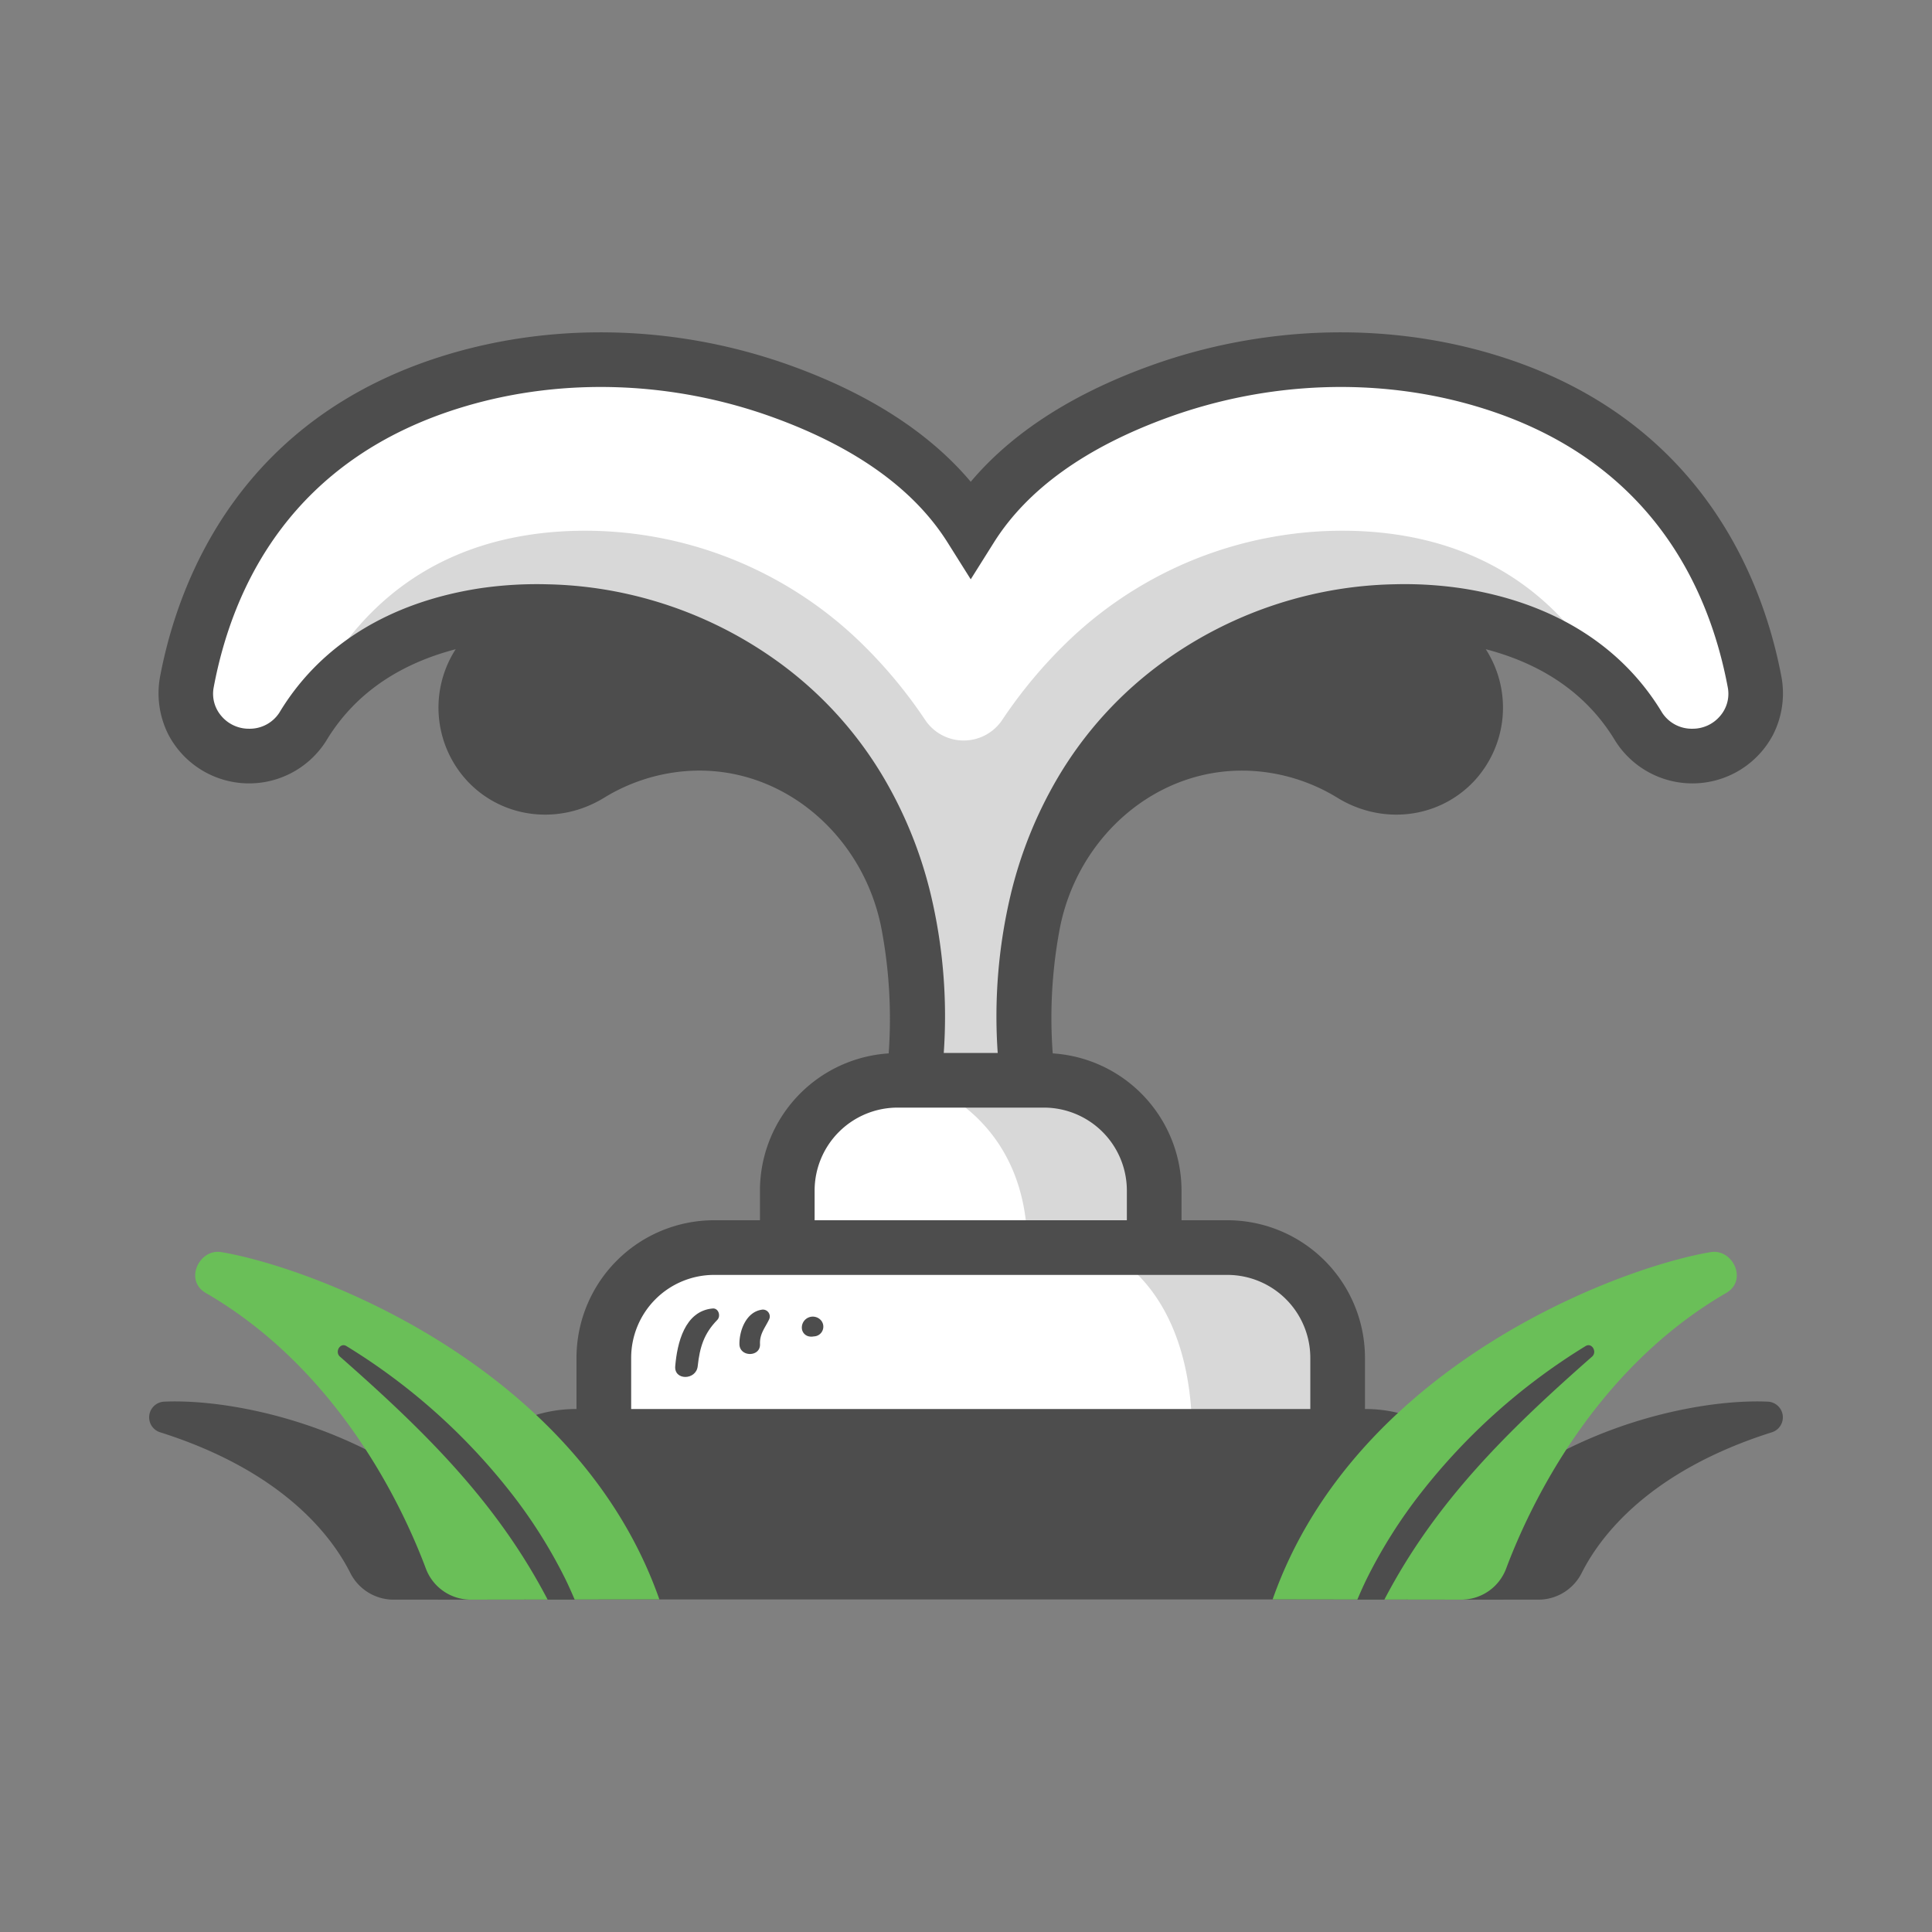 <svg xmlns="http://www.w3.org/2000/svg" viewBox="0 0 512 512"><rect x="0" y="0" width="512" height="512" fill="#808080" stroke="none"/><title>Fountain</title><g id="fountain_water_adorn_garden" data-name="fountain,water,adorn,garden"><path d="M187.192,331.748h140.129A27.169,27.169,0,0,1,354.49,358.916v21.729a0,0,0,0,1,0,0H160.023a0,0,0,0,1,0,0v-21.729A27.169,27.169,0,0,1,187.192,331.748Z" style="fill:#fff"/><path d="M235.809,286.283h42.895a27.169,27.169,0,0,1,27.169,27.169v17.169a0,0,0,0,1,0,0H208.64a0,0,0,0,1,0,0V313.452A27.169,27.169,0,0,1,235.809,286.283Z" style="fill:#fff"/><path d="M384.839,97.932C290.008,86.437,259.397,136.34,257.1,140.351c-2.298-4.011-32.909-53.914-127.74-42.419,0,0-75.939,17.96-77.632,88.304,0,0,4.509,21.623,21.239,13.47,0,0,30.2-52.384,96.055-32.178,0,0,81.568,19.745,73.336,118.755H271.84c-8.231-99.01,73.338-118.755,73.338-118.755,65.854-20.206,96.054,32.178,96.054,32.178,16.73,8.153,21.239-13.47,21.239-13.47C460.778,115.892,384.839,97.932,384.839,97.932Z" style="fill:#fff"/><path d="M188.838,346.762c-7.401.69-9.374,9.162-9.896,15.293-.328,3.848,5.553,3.755,5.958,0,.54-5.003,1.639-8.633,5.191-12.265C191.086,348.772,190.433,346.613,188.838,346.762Z" style="fill:#4d4d4d"/><path d="M201.757,347.108c-4.023.66-5.832,5.491-5.802,9.08.028,3.518,5.609,3.504,5.454,0-.117-2.654,1.274-4.202,2.371-6.447A1.818,1.818,0,0,0,201.757,347.108Z" style="fill:#4d4d4d"/><path d="M217.577,349.906a2.901,2.901,0,0,0-5.08,2.004,2.352,2.352,0,0,0,1.673,2.198,3.039,3.039,0,0,0,1.468.054A2.584,2.584,0,0,0,217.577,349.906Z" style="fill:#4d4d4d"/><path d="M363.238,140.916a104.921,104.921,0,0,0-79.891,28.716,126.166,126.166,0,0,0-17.733,21.132,12.286,12.286,0,0,1-20.456,0,126.076,126.076,0,0,0-17.732-21.132,104.919,104.919,0,0,0-79.89-28.716C107.733,143.874,89.04,169.191,80.34,189.961c12.563-14.08,41.45-36.926,88.682-22.434,0,0,81.568,19.745,73.336,118.755H271.84c-8.231-99.01,73.338-118.755,73.338-118.755,40.498-12.426,67.492,2.599,82.291,16.012C417.724,164.293,399.007,143.574,363.238,140.916Z" style="fill:#d8d8d8"/><path d="M278.704,286.283H252.315l-7.174,1.108s27.121,8.561,27.121,43.23h33.61V313.452A27.169,27.169,0,0,0,278.704,286.283Z" style="fill:#d8d8d8"/><path d="M315.928,380.646H354.49V358.917a27.169,27.169,0,0,0-27.17-27.169H293.036S315.961,340.52,315.928,380.646Z" style="fill:#d8d8d8"/><path d="M471.988,178.791c-4.845-25.063-21.282-68.711-76.918-85.084-28.961-8.513-61.081-7.353-90.429,3.292-20.618,7.475-36.507,17.77-47.386,30.673-10.88-12.903-26.769-23.198-47.382-30.673-29.348-10.644-61.464-11.804-90.439-3.292-55.572,16.355-72.034,59.929-76.897,85.004a24.308,24.308,0,0,0,2.117,16.026,24.152,24.152,0,0,0,41.792,1.589c7.276-12.099,18.822-20.215,34.316-24.278a28.572,28.572,0,0,0,3.321,35.187c9.31,9.691,24.066,11.432,35.89,4.254a48.683,48.683,0,0,1,22.109-7.156c25.155-1.779,46.783,17.054,51.526,41.822A128.302,128.302,0,0,1,235.51,279.16a36.474,36.474,0,0,0-34.115,36.336v7.88H189.236a36.5,36.5,0,0,0-36.459,36.459v13.568h-.18a36.497,36.497,0,0,0-36.454,36.455v14.016H398.372V409.858a36.499,36.499,0,0,0-36.46-36.455h-.179V359.835a36.5,36.5,0,0,0-36.459-36.459H313.116v-7.88a36.473,36.473,0,0,0-34.132-36.337,127.304,127.304,0,0,1,1.846-32.96c4.725-24.766,26.319-43.576,51.474-41.87a48.668,48.668,0,0,1,22.237,7.155c11.81,7.183,26.565,5.442,35.885-4.245a28.574,28.574,0,0,0,3.319-35.192c15.499,4.062,27.045,12.18,34.313,24.28a24.166,24.166,0,0,0,41.793-1.562A24.197,24.197,0,0,0,471.988,178.791ZM313.116,337.863h12.158a21.997,21.997,0,0,1,21.972,21.972v13.568H167.265V359.835a21.997,21.997,0,0,1,21.972-21.972h123.88Zm-14.487-22.368v7.88H215.882v-7.88a21.996,21.996,0,0,1,21.972-21.967h38.809A21.995,21.995,0,0,1,298.629,315.496ZM455.906,189.677a9.5,9.5,0,0,1-7.328,3.443,9.361,9.361,0,0,1-8.098-4.254c-10.705-17.808-29.008-29.197-52.927-32.927a103.172,103.172,0,0,0-18.026-1.101,107.019,107.019,0,0,0-21.752,2.669,108.509,108.509,0,0,0-39.102,17.612,101.596,101.596,0,0,0-28.493,31.225,112.709,112.709,0,0,0-12.325,30.692,139.77,139.77,0,0,0-3.451,42.004H250.106a139.667,139.667,0,0,0-3.417-41.888A112.732,112.732,0,0,0,234.33,206.339a101.578,101.578,0,0,0-28.488-31.22,108.509,108.509,0,0,0-39.123-17.61,107.135,107.135,0,0,0-21.73-2.665,103.442,103.442,0,0,0-18.032,1.095c-23.919,3.735-42.217,15.12-52.927,32.927a9.361,9.361,0,0,1-8.098,4.254,9.502,9.502,0,0,1-7.324-3.438,8.998,8.998,0,0,1-1.976-7.527c4.961-26.49,20.595-60.926,66.892-74.546,26.036-7.654,54.95-6.593,81.407,3.009,21.797,7.904,37.336,19.058,46.188,33.144l6.136,9.762,6.135-9.762c8.853-14.086,24.392-25.24,46.193-33.144,26.461-9.597,55.37-10.668,81.397-3.009,46.302,13.62,61.936,48.056,66.897,74.546A8.998,8.998,0,0,1,455.906,189.677Z" style="fill:#4d4d4d"/><path d="M43.482,371.457c22.975-1.051,73.125,10.573,95.923,52.444l-35.177.026a12.857,12.857,0,0,1-11.443-7.177c-4.906-9.69-17.861-26.914-50.385-37.19A4.155,4.155,0,0,1,43.482,371.457Z" style="fill:#4d4d4d"/><path d="M124.761,423.922a12.679,12.679,0,0,1-11.904-8.242c-6.101-16.25-23.051-52.585-58.32-73.03-5.803-3.363-1.716-11.808,4.135-10.823,24.427,4.11,94.349,30.215,116.067,92.026Z" style="fill:#6abf58"/><path d="M149.801,418.403a132.84,132.84,0,0,0-14.56-23.017A164.028,164.028,0,0,0,91.793,356.718c-1.635-1.006-3.142,1.538-1.704,2.802,22.384,19.683,41.508,38.447,55.045,64.408l7.161-.01C151.504,422.054,150.683,420.204,149.801,418.403Z" style="fill:#4d4d4d"/><path d="M468.518,371.457c-22.975-1.051-73.125,10.573-95.923,52.444l35.177.026a12.857,12.857,0,0,0,11.443-7.177c4.906-9.69,17.861-26.914,50.385-37.19A4.155,4.155,0,0,0,468.518,371.457Z" style="fill:#4d4d4d"/><path d="M387.239,423.922a12.682,12.682,0,0,0,11.905-8.242c6.101-16.25,23.05-52.585,58.319-73.03,5.803-3.363,1.716-11.808-4.135-10.823-24.427,4.11-94.348,30.215-116.067,92.026Z" style="fill:#6abf58"/><path d="M362.199,418.403a132.84,132.84,0,0,1,14.56-23.017,164.038,164.038,0,0,1,43.447-38.668c1.636-1.006,3.143,1.538,1.705,2.802-22.384,19.683-41.508,38.447-55.045,64.408l-7.161-.01C360.496,422.054,361.317,420.204,362.199,418.403Z" style="fill:#4d4d4d"/></g></svg>